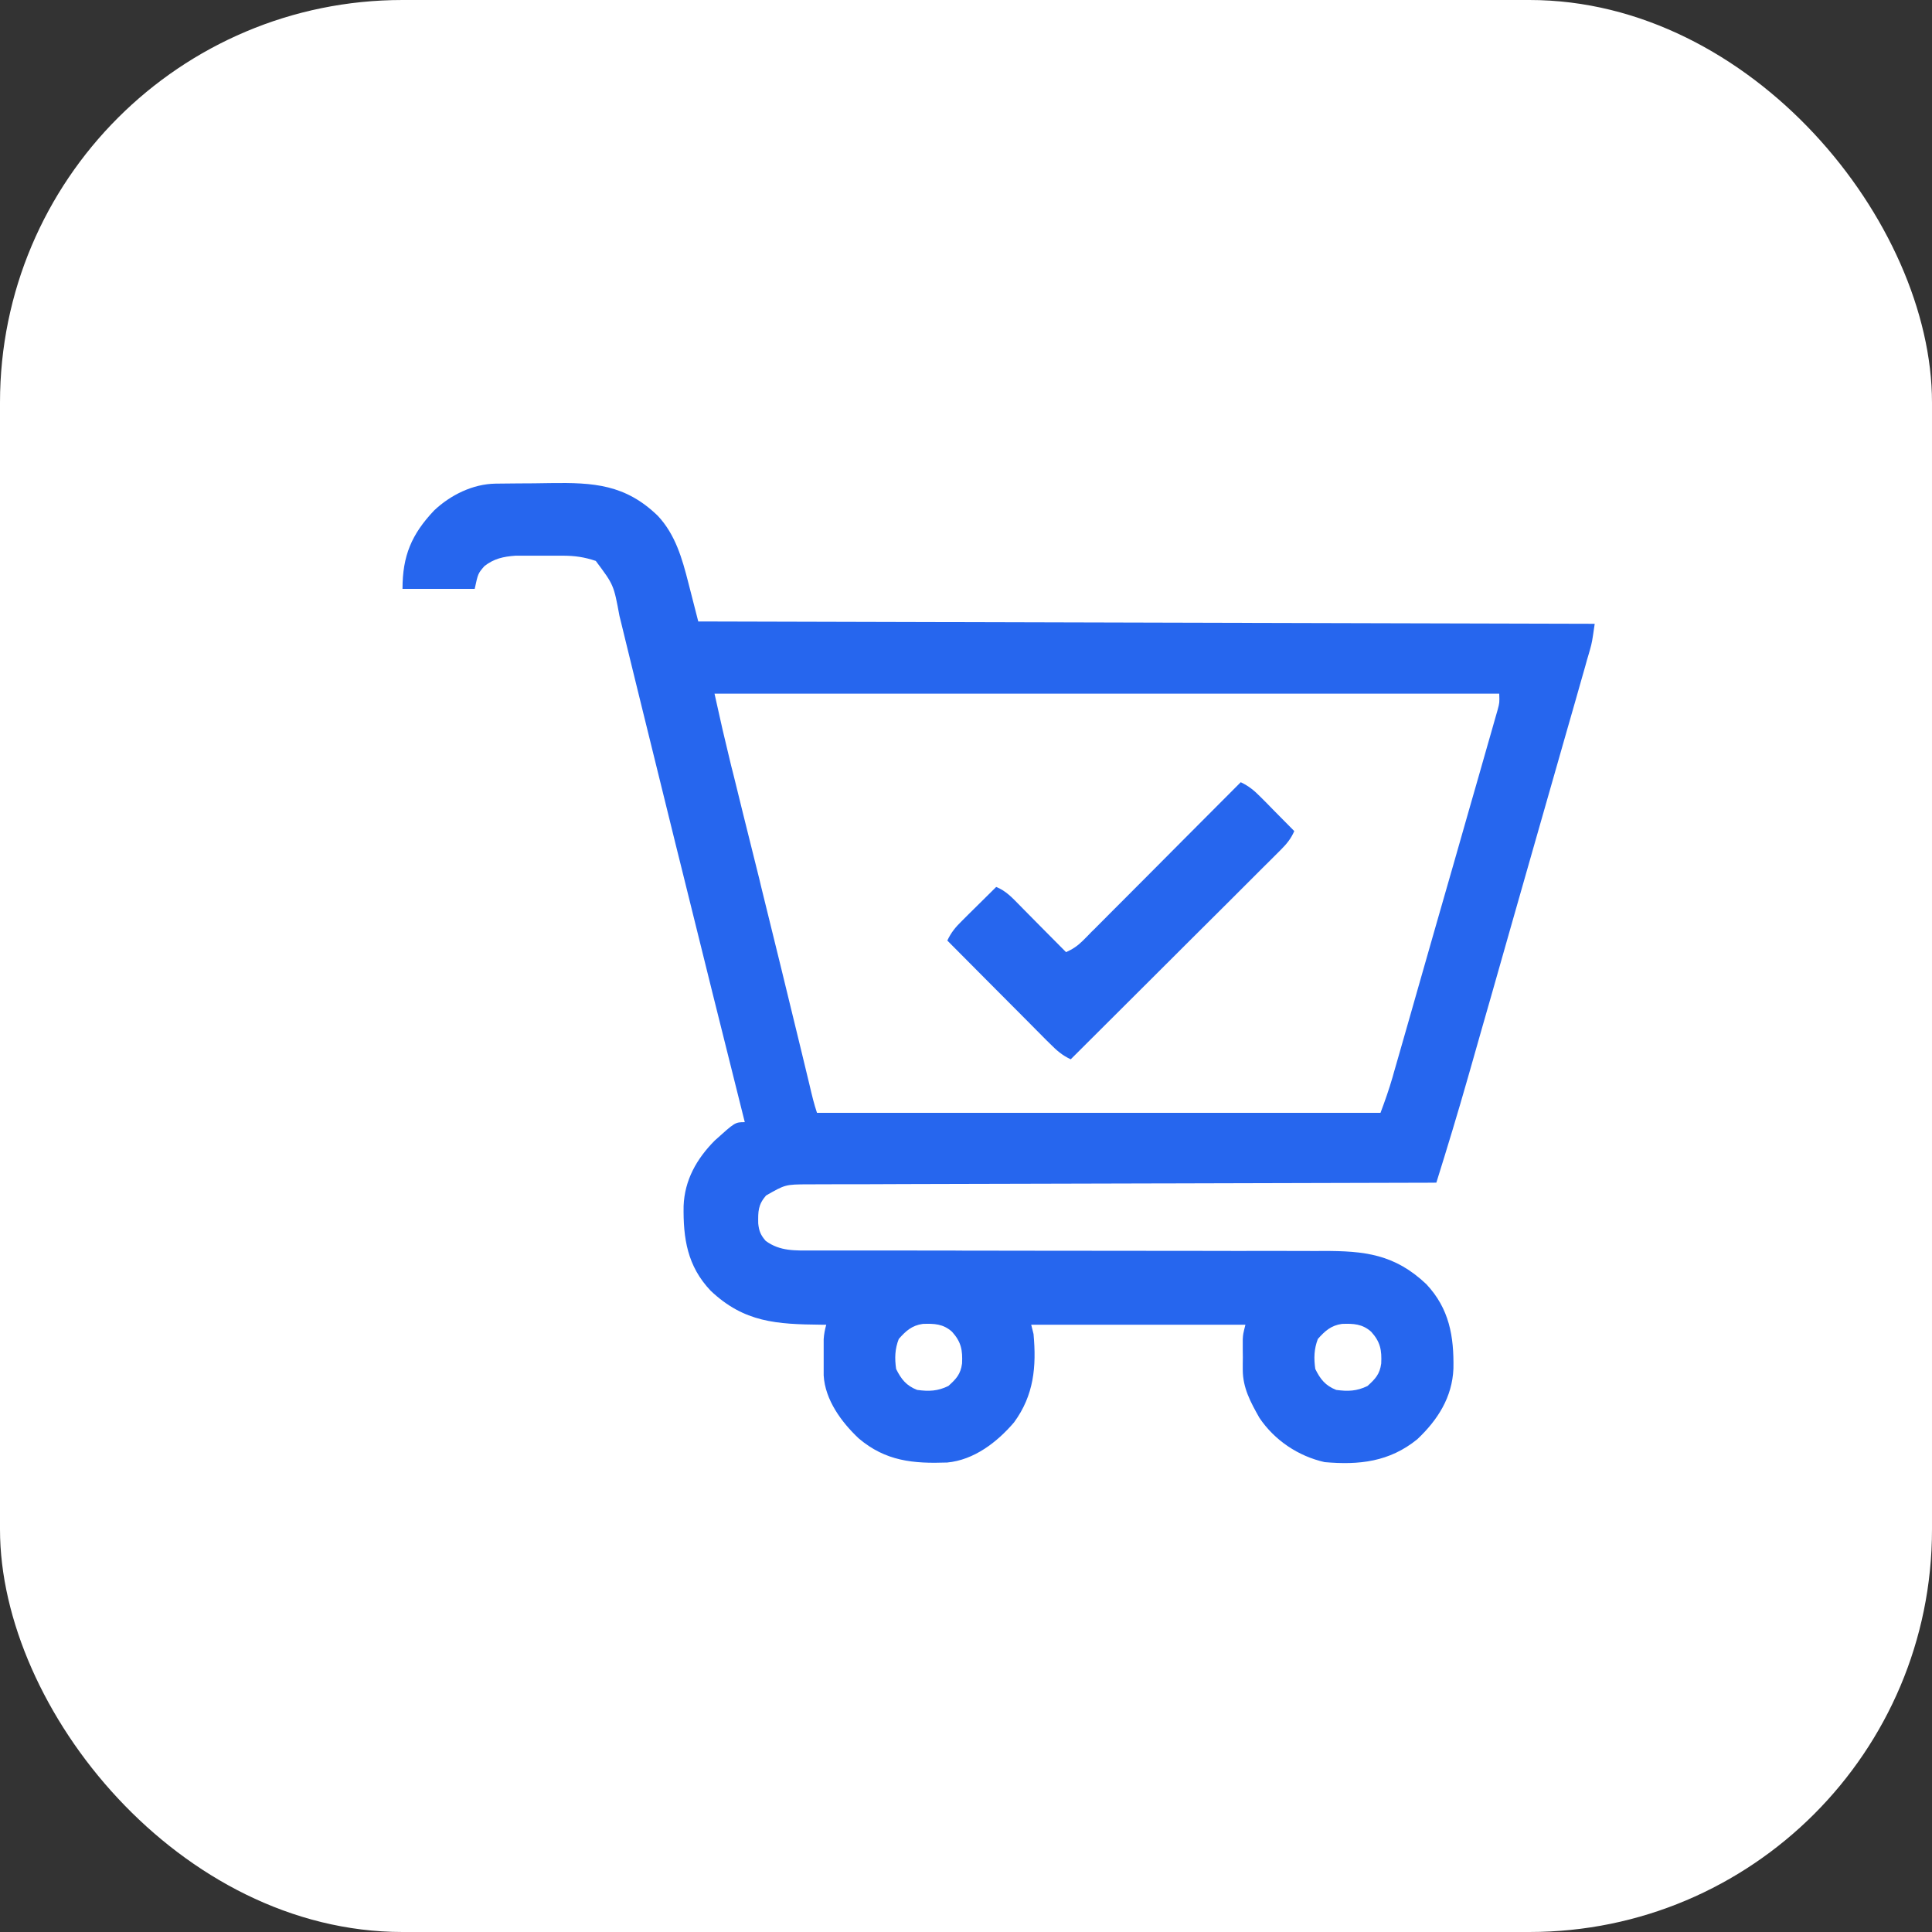 <svg width="24" height="24" viewBox="0 0 24 24" fill="none" xmlns="http://www.w3.org/2000/svg">
<rect x="0" y="0" width="24" height="24" fill="#333333" stroke="none"/>
<g clip-path="url(#clip0_4_37)">
<rect width="24" height="24" rx="5" fill="white"/>
<path d="M6.155 6.008C6.197 6.008 6.197 6.008 6.241 6.007C6.371 6.006 6.501 6.004 6.631 6.004C6.699 6.003 6.767 6.002 6.835 6.001C7.375 5.993 7.769 6.017 8.173 6.409C8.39 6.642 8.474 6.937 8.551 7.24C8.564 7.29 8.564 7.29 8.577 7.341C8.61 7.468 8.642 7.594 8.674 7.72C14.186 7.735 14.186 7.735 19.81 7.749C19.777 7.977 19.777 7.977 19.752 8.068C19.746 8.089 19.74 8.11 19.734 8.131C19.724 8.164 19.724 8.164 19.714 8.198C19.707 8.223 19.701 8.247 19.694 8.271C19.671 8.352 19.648 8.432 19.625 8.513C19.608 8.57 19.592 8.628 19.576 8.686C19.531 8.843 19.486 9 19.441 9.157C19.394 9.322 19.347 9.486 19.3 9.651C19.221 9.929 19.142 10.207 19.062 10.484C18.971 10.803 18.88 11.122 18.789 11.441C18.702 11.749 18.614 12.058 18.526 12.366C18.488 12.496 18.451 12.627 18.414 12.757C18.37 12.912 18.326 13.066 18.282 13.221C18.266 13.277 18.25 13.333 18.234 13.389C18.11 13.825 17.978 14.259 17.843 14.691C17.826 14.692 17.809 14.692 17.792 14.692C16.788 14.694 15.784 14.697 14.78 14.7C14.66 14.7 14.539 14.7 14.418 14.701C14.395 14.701 14.37 14.701 14.346 14.701C13.957 14.702 13.569 14.703 13.18 14.704C12.781 14.705 12.383 14.706 11.984 14.707C11.738 14.708 11.492 14.709 11.246 14.709C11.077 14.709 10.909 14.71 10.74 14.711C10.643 14.711 10.545 14.711 10.448 14.711C10.342 14.711 10.237 14.712 10.131 14.712C10.101 14.712 10.07 14.712 10.038 14.712C9.756 14.714 9.756 14.714 9.516 14.851C9.416 14.968 9.417 15.048 9.419 15.198C9.428 15.292 9.45 15.344 9.512 15.415C9.691 15.546 9.878 15.534 10.091 15.534C10.12 15.534 10.15 15.534 10.18 15.534C10.279 15.534 10.377 15.534 10.476 15.534C10.547 15.534 10.617 15.534 10.688 15.534C10.82 15.534 10.953 15.534 11.085 15.534C11.346 15.534 11.607 15.535 11.867 15.535C11.909 15.535 11.95 15.535 11.991 15.536C12.053 15.536 12.115 15.536 12.178 15.536C12.412 15.536 12.647 15.537 12.882 15.537C12.903 15.537 12.924 15.537 12.947 15.537C13.294 15.538 13.641 15.538 13.988 15.538C14.345 15.538 14.701 15.538 15.058 15.539C15.278 15.54 15.498 15.54 15.717 15.539C15.886 15.539 16.055 15.54 16.224 15.54C16.293 15.541 16.362 15.54 16.431 15.54C16.951 15.538 17.325 15.58 17.718 15.952C18.005 16.257 18.062 16.602 18.055 17.002C18.04 17.358 17.86 17.639 17.606 17.879C17.26 18.16 16.883 18.201 16.455 18.163C16.127 18.089 15.833 17.892 15.645 17.613C15.535 17.418 15.439 17.243 15.438 17.016C15.438 16.991 15.438 16.966 15.438 16.94C15.438 16.914 15.438 16.888 15.439 16.861C15.438 16.835 15.438 16.809 15.438 16.782C15.438 16.744 15.438 16.744 15.438 16.706C15.438 16.683 15.438 16.66 15.438 16.636C15.442 16.572 15.442 16.572 15.471 16.456C14.593 16.456 13.715 16.456 12.81 16.456C12.819 16.494 12.829 16.532 12.839 16.572C12.876 16.977 12.844 17.332 12.597 17.669C12.387 17.915 12.1 18.137 11.766 18.168C11.345 18.183 11.001 18.152 10.667 17.868C10.453 17.667 10.249 17.389 10.232 17.086C10.232 17.052 10.232 17.052 10.232 17.016C10.232 16.991 10.232 16.966 10.232 16.94C10.232 16.914 10.232 16.888 10.232 16.861C10.232 16.835 10.232 16.809 10.232 16.782C10.232 16.744 10.232 16.744 10.232 16.706C10.232 16.683 10.232 16.66 10.232 16.636C10.236 16.573 10.247 16.517 10.264 16.456C10.244 16.456 10.223 16.456 10.201 16.456C9.649 16.45 9.245 16.429 8.828 16.034C8.537 15.727 8.486 15.383 8.492 14.981C8.504 14.66 8.654 14.395 8.878 14.169C9.132 13.94 9.132 13.94 9.252 13.94C9.248 13.922 9.244 13.905 9.239 13.888C8.979 12.852 8.721 11.815 8.465 10.778C8.442 10.687 8.42 10.596 8.397 10.505C8.254 9.925 8.11 9.344 7.968 8.764C7.951 8.696 7.934 8.628 7.918 8.561C7.873 8.377 7.828 8.193 7.783 8.01C7.761 7.921 7.739 7.832 7.718 7.743C7.706 7.697 7.706 7.697 7.695 7.65C7.624 7.266 7.624 7.266 7.401 6.968C7.26 6.92 7.138 6.903 6.99 6.903C6.97 6.903 6.951 6.903 6.932 6.903C6.891 6.903 6.851 6.903 6.811 6.903C6.75 6.903 6.689 6.903 6.628 6.903C6.589 6.903 6.55 6.903 6.51 6.903C6.475 6.903 6.44 6.903 6.404 6.903C6.254 6.914 6.137 6.939 6.018 7.032C5.938 7.124 5.938 7.124 5.897 7.315C5.601 7.315 5.305 7.315 5 7.315C5 6.904 5.113 6.637 5.393 6.341C5.596 6.149 5.874 6.012 6.155 6.008ZM8.876 8.617C8.976 9.068 8.976 9.068 9.084 9.517C9.092 9.55 9.092 9.55 9.101 9.583C9.106 9.606 9.112 9.628 9.118 9.651C9.13 9.7 9.142 9.748 9.154 9.797C9.179 9.9 9.205 10.003 9.23 10.106C9.298 10.379 9.366 10.652 9.434 10.925C9.44 10.953 9.447 10.981 9.454 11.01C9.62 11.681 9.784 12.353 9.947 13.025C9.968 13.112 9.989 13.199 10.01 13.286C10.024 13.345 10.038 13.404 10.053 13.464C10.061 13.499 10.07 13.534 10.078 13.57C10.086 13.6 10.093 13.63 10.101 13.662C10.115 13.716 10.131 13.77 10.149 13.824C12.459 13.824 14.769 13.824 17.149 13.824C17.205 13.675 17.255 13.533 17.299 13.381C17.305 13.361 17.31 13.341 17.316 13.32C17.335 13.254 17.354 13.188 17.373 13.122C17.387 13.074 17.4 13.026 17.414 12.979C17.451 12.85 17.488 12.72 17.525 12.591C17.556 12.484 17.586 12.376 17.617 12.268C17.69 12.014 17.763 11.759 17.835 11.505C17.91 11.243 17.985 10.98 18.061 10.718C18.125 10.492 18.19 10.267 18.254 10.042C18.293 9.907 18.331 9.773 18.37 9.638C18.406 9.512 18.442 9.385 18.478 9.259C18.491 9.212 18.504 9.166 18.518 9.12C18.536 9.056 18.554 8.993 18.572 8.93C18.582 8.894 18.592 8.859 18.603 8.822C18.628 8.729 18.628 8.729 18.624 8.617C15.407 8.617 12.19 8.617 8.876 8.617ZM11.165 16.633C11.116 16.758 11.113 16.873 11.132 17.006C11.195 17.133 11.259 17.214 11.393 17.266C11.539 17.286 11.648 17.282 11.781 17.217C11.879 17.129 11.933 17.071 11.951 16.938C11.959 16.773 11.941 16.67 11.826 16.543C11.716 16.445 11.606 16.441 11.463 16.446C11.328 16.465 11.252 16.534 11.165 16.633ZM16.371 16.633C16.323 16.758 16.32 16.873 16.339 17.006C16.401 17.133 16.466 17.214 16.599 17.266C16.745 17.286 16.855 17.282 16.988 17.217C17.085 17.129 17.14 17.071 17.158 16.938C17.166 16.773 17.148 16.67 17.033 16.543C16.922 16.445 16.812 16.441 16.67 16.446C16.535 16.465 16.459 16.534 16.371 16.633Z" fill="#2666EE"/>
<path d="M15.413 9.717C15.514 9.765 15.58 9.82 15.66 9.901C15.684 9.925 15.709 9.95 15.734 9.975C15.759 10.001 15.784 10.027 15.81 10.053C15.836 10.079 15.862 10.105 15.888 10.132C15.951 10.196 16.015 10.26 16.078 10.324C16.036 10.42 15.984 10.483 15.91 10.557C15.887 10.58 15.864 10.603 15.84 10.627C15.802 10.665 15.802 10.665 15.764 10.703C15.737 10.729 15.711 10.756 15.683 10.783C15.611 10.856 15.538 10.928 15.465 11.001C15.389 11.077 15.313 11.152 15.237 11.229C15.093 11.372 14.949 11.516 14.805 11.659C14.641 11.823 14.477 11.986 14.313 12.15C13.976 12.486 13.638 12.823 13.301 13.159C13.194 13.109 13.126 13.049 13.042 12.964C13.028 12.951 13.014 12.937 13 12.923C12.955 12.877 12.909 12.831 12.864 12.786C12.832 12.754 12.801 12.722 12.769 12.69C12.686 12.607 12.603 12.524 12.52 12.44C12.436 12.355 12.351 12.27 12.266 12.185C12.1 12.018 11.934 11.851 11.768 11.684C11.816 11.582 11.871 11.516 11.952 11.437C11.976 11.412 12.001 11.388 12.026 11.363C12.052 11.337 12.078 11.312 12.104 11.286C12.13 11.26 12.156 11.235 12.183 11.208C12.247 11.145 12.311 11.082 12.375 11.018C12.497 11.066 12.577 11.155 12.667 11.246C12.683 11.263 12.7 11.28 12.717 11.297C12.77 11.35 12.822 11.403 12.874 11.456C12.91 11.492 12.946 11.528 12.981 11.564C13.069 11.652 13.156 11.74 13.243 11.828C13.326 11.791 13.386 11.75 13.451 11.686C13.468 11.668 13.486 11.651 13.504 11.633C13.522 11.614 13.541 11.595 13.56 11.575C13.581 11.556 13.601 11.535 13.621 11.515C13.687 11.448 13.753 11.382 13.819 11.316C13.865 11.27 13.911 11.224 13.957 11.178C14.078 11.057 14.198 10.936 14.319 10.815C14.442 10.691 14.565 10.568 14.688 10.444C14.93 10.202 15.171 9.959 15.413 9.717Z" fill="#2666EE"/>
</g>
<defs>
<clipPath id="clip0_4_37">
<rect width="24" height="24" rx="5" fill="white"/>
</clipPath>
</defs>
</svg>

